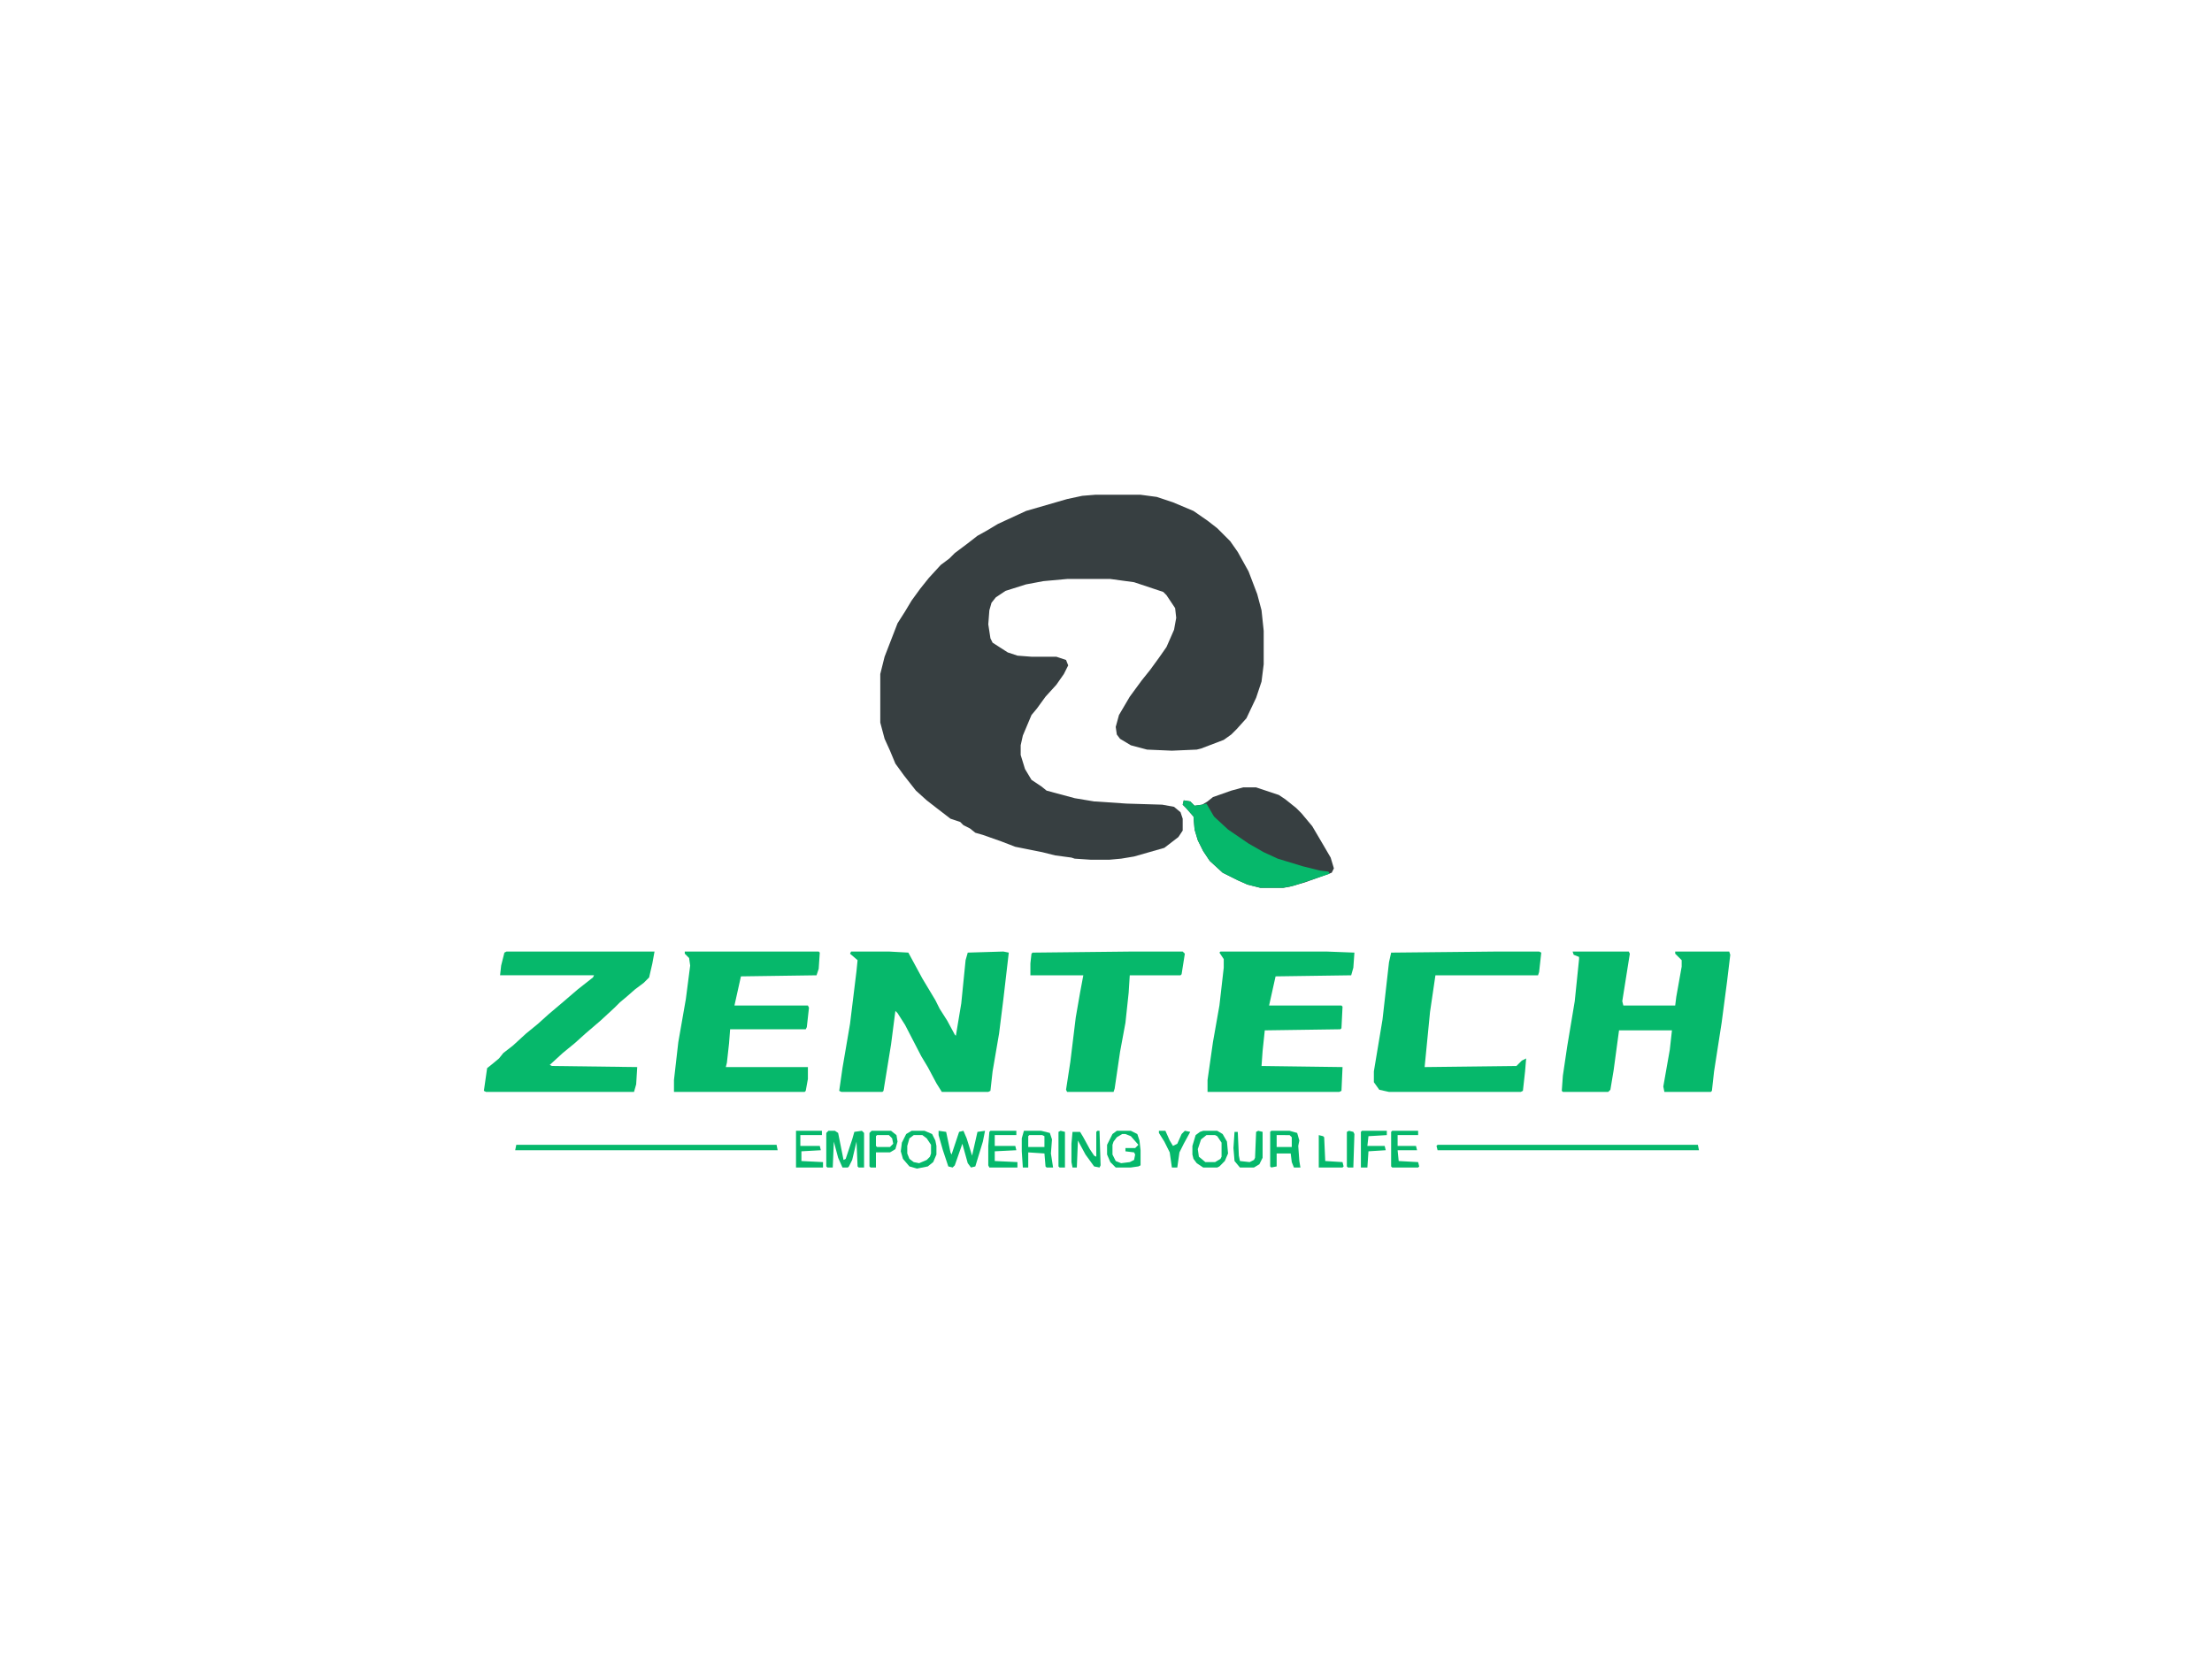 <?xml version="1.0" encoding="UTF-8"?>
<svg version="1.1" viewBox="0 0 2048 1533" width="577" height="432" xmlns="http://www.w3.org/2000/svg">
<path transform="translate(1014,458)" d="m0 0h42l15 2 15 5 19 8 13 9 9 7 12 12 7 10 10 18 8 21 4 15 2 19v31l-2 16-5 15-9 19-9 10-5 5-7 5-21 8-4 1-23 1-23-1-15-4-10-6-3-4-1-7 3-11 10-17 11-15 8-10 8-11 7-10 7-16 2-11-1-9-8-12-3-3-27-9-22-3h-40l-22 2-16 3-19 6-9 6-4 5-2 7-1 13 2 13 2 4 14 9 9 3 13 1h23l9 3 2 5-4 8-7 10-10 11-8 11-5 6-8 19-2 9v9l4 13 6 10 9 6 5 4 26 7 18 3 30 2 33 1 11 2 6 5 2 6v11l-4 6-13 10-28 8-12 2-11 1h-17l-15-1-3-1-15-2-12-3-25-5-13-5-17-6-7-2-5-4-6-3-3-3-9-3-13-10-9-7-10-9-11-14-8-11-5-12-5-11-4-15v-45l4-16 12-31 7-11 6-10 8-11 8-10 11-12 8-6 5-5 12-9 9-7 9-5 10-6 26-12 38-11 14-3z" fill="#373F41"/>
<path transform="translate(788,881)" d="m0 0h35l18 1 13 24 12 20 4 8 7 11 7 13 1 1 5-30 4-40 2-7 33-1 5 1-5 43-4 32-6 35-2 18-2 1h-43l-5-8-8-15-6-10-15-29-7-11-2-2-4 31-7 43-1 1h-38l-2-1 3-21 7-41 6-49 1-10-7-6z" fill="#06B86B"/>
<path transform="translate(1456,881)" d="m0 0h52l1 2-7 44 1 4h48l1-8 5-28v-6l-6-6v-2h50l1 3-3 25-5 38-7 45-2 18-1 1h-43l-1-5 6-34 2-18h-49l-5 37-3 18-2 2h-42l-1-1 1-14 4-27 7-42 4-39v-2l-5-2z" fill="#06B86B"/>
<path transform="translate(1130,881)" d="m0 0h98l26 1-1 14-2 7-70 1-6 27h67l1 1-1 20-1 1-70 1-2 19-1 14 75 1-1 22-2 1h-122v-11l5-35 6-34 4-35v-8l-4-6z" fill="#06B86B"/>
<path transform="translate(634,881)" d="m0 0h124l1 1-1 15-2 6-70 1-6 27h68l1 2-2 18-1 2h-70l-1 13-2 18-1 4h76v11l-2 11-1 1h-121v-11l4-35 7-40 4-31-1-7-4-4z" fill="#06B86B"/>
<path transform="translate(469,881)" d="m0 0h137l-2 11-3 13-5 5-8 6-8 7-6 5-5 5-13 12-14 12-10 9-11 9-12 11 2 1 79 1-1 16-2 7h-137l-2-1 3-21 5-4 6-5 4-5 9-7 12-11 11-9 10-9 13-11 14-12 14-11 1-2h-87l1-9 3-12z" fill="#06B86B"/>
<path transform="translate(1387,881)" d="m0 0h38l2 1-2 18-1 3h-95l-5 34-5 51 85-1 5-5 4-2-1 12-2 18-2 1h-122l-9-2-5-7v-10l8-48 6-53 2-9z" fill="#06B86B"/>
<path transform="translate(1151,729)" d="m0 0h12l21 7 6 4 10 8 5 5 10 12 10 17 7 12 3 10-2 4-25 9-14 4-6 1h-21l-12-3-9-4-14-7-12-11-6-9-5-10-3-10-1-12-7-8-3-3 1-4 6 1 4 4 7-1 5-3 5-4 17-6z" fill="#373F41"/>
<path transform="translate(1049,881)" d="m0 0h46l2 2-3 19-1 1h-47l-1 16-3 28-5 27-5 34-1 3h-43l-1-2 4-26 5-41 4-23 3-16h-49v-11l1-9 1-1z" fill="#06B86B"/>
<path transform="translate(1096,741)" d="m0 0 6 1 4 4 7-1 4-1 7 12 13 12 19 13 14 8 13 6 23 7 16 4 8 1 1 2-33 11-10 2h-21l-12-3-9-4-14-7-12-11-6-9-5-10-3-10-1-12-7-8-3-3z" fill="#06B86B"/>
<path transform="translate(478,1060)" d="m0 0h241l1 5h-243z" fill="#06B86B"/>
<path transform="translate(1331,1060)" d="m0 0h241l1 5h-242l-1-4z" fill="#06B86B"/>
<path transform="translate(767,1047)" d="m0 0h6l3 2 5 25 2-1 6-18 2-7 7-1 2 2v32h-5l-1-1-1-23-4 17-3 6-1 1h-5l-4-9-4-15-1 24h-5l-1-1v-31z" fill="#08B86C"/>
<path transform="translate(869,1047)" d="m0 0 7 1 4 19 1 2 7-21 4-1 3 7 5 16 5-22 7-1-2 10-7 23-4 1-3-4-5-18-7 20-2 2-4-1-5-15-4-14z" fill="#06B86B"/>
<path transform="translate(1177,1047)" d="m0 0h17l7 2 2 7-1 5 1 14 1 6h-6l-2-5-1-8h-13v12l-5 1-1-1v-32zm5 4v11h14v-9l-2-2z" fill="#06B86B"/>
<path transform="translate(948,1047)" d="m0 0h16l8 2 2 6-1 13 2 13h-6l-1-1-1-12-15-1v14h-5l-1-15v-12zm5 4-1 1v10h15v-10l-2-1z" fill="#06B86B"/>
<path transform="translate(1114,1047)" d="m0 0h13l5 3 4 7 1 11-3 7-5 5-2 1h-13l-6-4-3-4-1-4v-8l3-10 4-3zm3 4-5 4-3 9 1 7 6 5h9l5-3 1-2v-13l-4-6-2-1z" fill="#06B86B"/>
<path transform="translate(1034,1047)" d="m0 0h13l6 3 2 6 1 9v14l-2 1-7 1h-14l-5-5-3-7v-9l5-10zm5 3-5 3-3 4-1 3v9l3 6 5 2 8-1 4-2 1-5-1-2-8-1v-3h9l3-3-7-8-5-2z" fill="#06B86B"/>
<path transform="translate(844,1047)" d="m0 0h12l7 3 3 6 1 5v8l-3 7-5 4-10 2-7-2-6-7-2-7 1-8 4-8zm2 4-4 3-2 7v7l2 5 4 3 5 1 7-3 3-3 1-3v-8l-4-6-4-3z" fill="#06B86B"/>
<path transform="translate(1289,1047)" d="m0 0h24v4h-19v10h17l1 4h-18l1 10 18 1 1 4-1 1h-24l-1-1v-32z" fill="#06B86B"/>
<path transform="translate(917,1047)" d="m0 0h24v4h-20v10h19l1 4-20 1v9l21 1v5h-26l-1-2v-18l1-13z" fill="#06B86B"/>
<path transform="translate(1016,1047)" d="m0 0h2l1 32-1 2-5-1-8-11-7-13-1 25h-4l-1-5v-17l1-11h7l3 5 6 11 4 6 2 1v-23z" fill="#06B66A"/>
<path transform="translate(807,1047)" d="m0 0h18l5 4 1 6-2 7-5 3h-13v14h-5l-1-1v-31zm5 4-1 1v9l1 1h12l3-3-1-5-3-3z" fill="#06B86B"/>
<path transform="translate(737,1047)" d="m0 0h24v4h-20v10h18l1 4-18 1v9l20 1v5h-25z" fill="#06B86B"/>
<path transform="translate(1165,1047)" d="m0 0 4 1v24l-3 6-5 3h-13l-5-6-1-12 1-15h3l1 22 1 5 9 1 4-2 1-2 1-24z" fill="#06B86B"/>
<path transform="translate(1261,1047)" d="m0 0h23v4l-17 1-1 9h16l1 4-16 1-1 15h-6v-33z" fill="#06B86B"/>
<path transform="translate(1073,1047)" d="m0 0h6l4 9 3 5 4-2 4-9 3-3 5 1-6 11-4 8-2 14h-5l-2-14-5-10-5-8z" fill="#06B86B"/>
<path transform="translate(1221,1051)" d="m0 0 4 1 1 1 1 22 16 1 1 4-1 1h-22z" fill="#06B86B"/>
<path transform="translate(1249,1047)" d="m0 0 4 1 1 2-1 31h-5l-1-1v-32z" fill="#06B86B"/>
<path transform="translate(982,1047)" d="m0 0 4 1v33h-5l-1-1v-32z" fill="#06B86B"/>
</svg>
